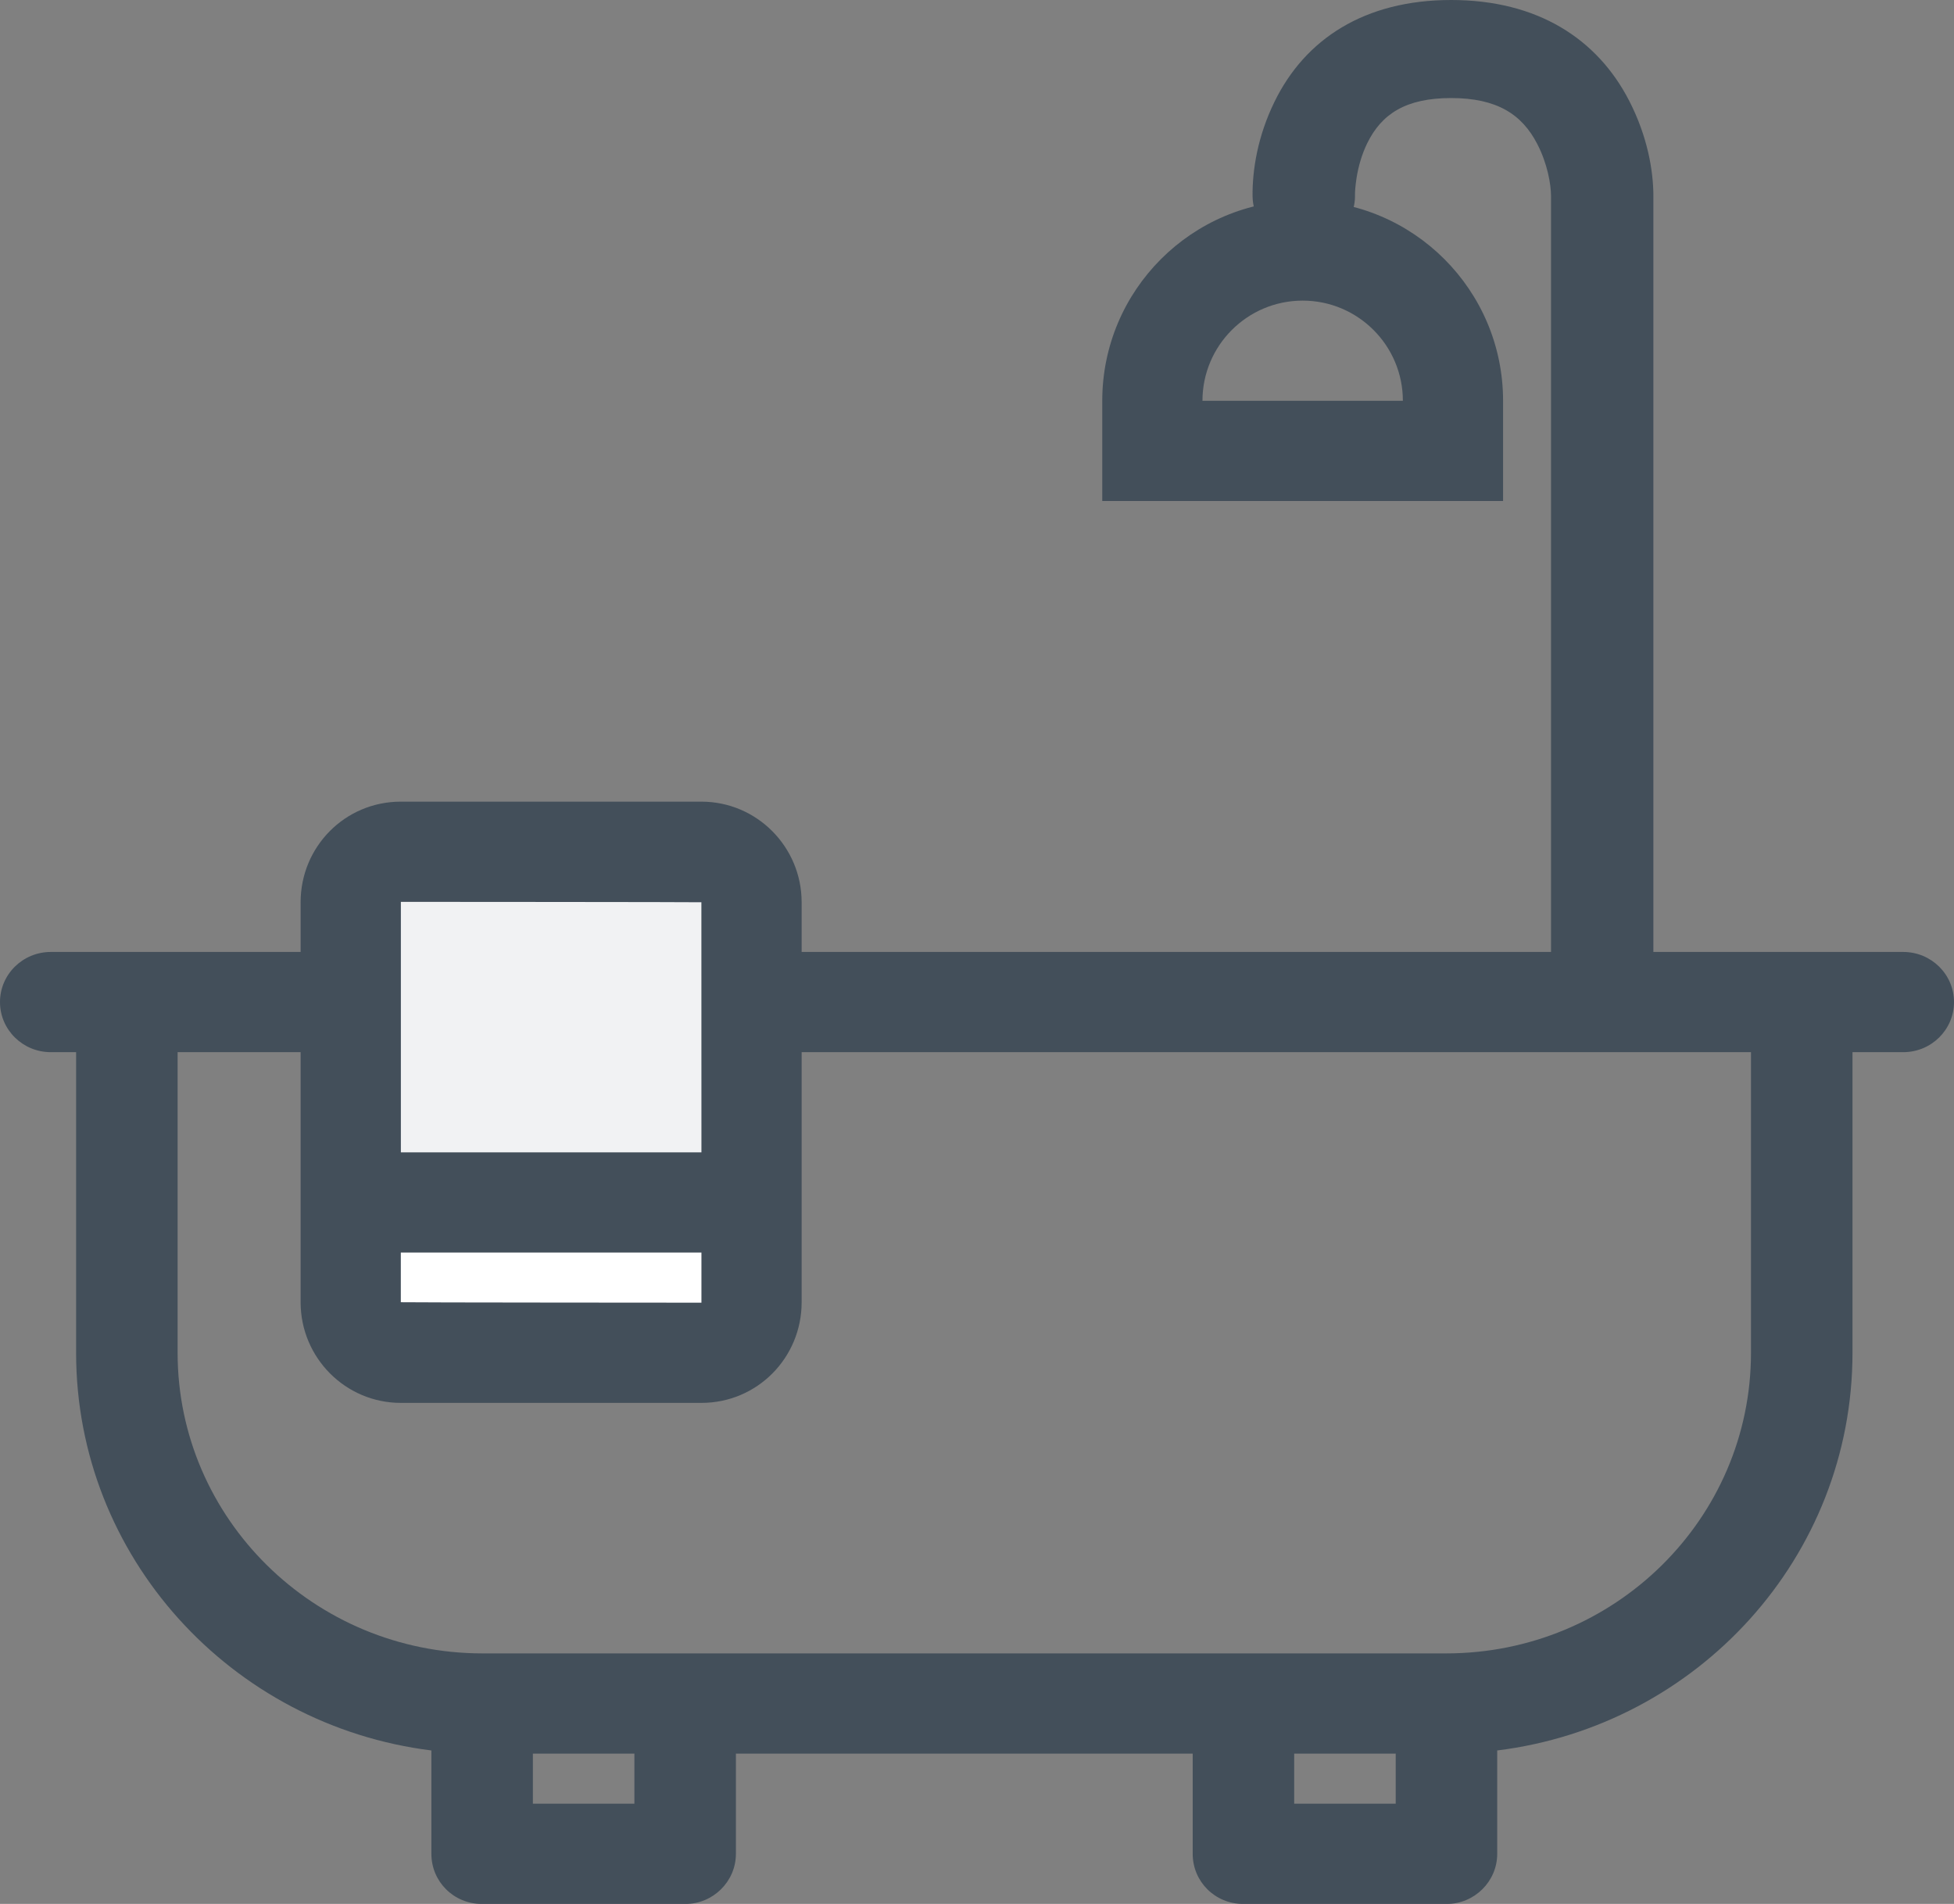 <?xml version="1.0" encoding="UTF-8"?>
<svg width="39px" height="38px" viewBox="0 0 39 38" version="1.1" xmlns="http://www.w3.org/2000/svg" xmlns:xlink="http://www.w3.org/1999/xlink">
    <rect x="0" y="0" width="39" height="38" fill="#808080" stroke="none"/>
    <!-- Generator: Sketch 46.2 (44496) - http://www.bohemiancoding.com/sketch -->
    <title>bathtube</title>
    <desc>Created with Sketch.</desc>
    <defs></defs>
    <g id="Page-1" stroke="none" stroke-width="1" fill="none" fill-rule="evenodd">
        <g id="2-Account" transform="translate(-168, -384)">
            <g id="Group-2" transform="translate(39, 363)">
                <g id="bathtube" transform="translate(129, 21)">
                    <path d="M14,16 C15.104,16 16,16.902 16,18.008 L16,25.991 C16,27.101 15.112,28 14,28 L7.999,28 C6.895,28 6,27.098 6,25.991 L6,18.008 C6,16.899 6.887,16 7.999,16 L14,16 Z" id="Fill-1" fill="#434F5A"></path>
                    <path d="M33,19.022 L33,3.913 C33,3.409 32.883,2.723 32.518,2.013 C31.881,0.774 30.688,0 28.963,0 C27.233,0 26.047,0.782 25.438,2.031 C25.1,2.721 24.994,3.397 25,3.92 C25.001,3.93 25.001,3.93 25.001,3.936 C25.015,4.476 25.482,4.903 26.046,4.89 C26.61,4.878 27.058,4.43 27.044,3.89 L27.044,3.896 C27.043,3.833 27.051,3.714 27.074,3.561 C27.112,3.316 27.183,3.076 27.288,2.86 C27.574,2.275 28.057,1.957 28.963,1.957 C29.877,1.957 30.379,2.282 30.684,2.877 C30.886,3.268 30.957,3.682 30.957,3.913 L30.957,19.022 C30.957,19.562 31.413,20 31.978,20 C32.542,20 33,19.562 33,19.022" id="Fill-3" fill="#434F5A"></path>
                    <path d="M24,8 C24,6.896 24.896,6 26,6 C27.104,6 28,6.896 28,8 L24,8 Z M26,4 C23.791,4 22,5.791 22,8 L22,10 L24,10 L28,10 L30,10 L30,8 C30,5.791 28.209,4 26,4 L26,4 Z" id="Fill-5" fill="#434F5A"></path>
                    <path d="M25.831,36 L27.857,36 L27.857,35 L25.831,35 L25.831,36 Z M10.636,36 L12.662,36 L12.662,35 L10.636,35 L10.636,36 Z M37.987,19 L34.695,19 L13.675,19 L13.675,21 L34.948,21 L34.948,27 C34.948,30.314 32.226,33 28.862,33 L9.631,33 C6.273,33 3.545,30.308 3.545,27 L3.545,21 L7.597,21 L7.597,19 L4.052,19 L1.013,19 C0.454,19 0,19.448 0,20 C0,20.552 0.454,21 1.013,21 L1.519,21 L1.519,27 C1.519,31.069 4.612,34.44 8.61,34.937 L8.61,37 C8.61,37.557 9.059,38 9.614,38 L13.684,38 C14.231,38 14.688,37.553 14.688,37 L14.688,35 L23.805,35 L23.805,37 C23.805,37.557 24.254,38 24.809,38 L28.879,38 C29.426,38 29.883,37.553 29.883,37 L29.883,34.937 C33.884,34.442 36.974,31.077 36.974,27 L36.974,21 L37.987,21 C38.547,21 39,20.552 39,20 C39,19.448 38.547,19 37.987,19 L37.987,19 Z" id="Fill-7" fill="#434F5A"></path>
                    <path d="M14,25 C14,25.609 14,26 14,26 C14,26 8,25.997 8,25.991 L8,25 L14,25 Z" id="Fill-9" fill="#FFFFFF"></path>
                    <path d="M14,23 C14,20.733 13.999,18.008 13.999,18.008 C13.999,18.003 8.001,18 8.001,18 C8,18 8,20.731 8.001,23 L14,23 Z" id="Fill-10" fill="#F1F2F3"></path>
                </g>
            </g>
        </g>
    </g>
</svg>